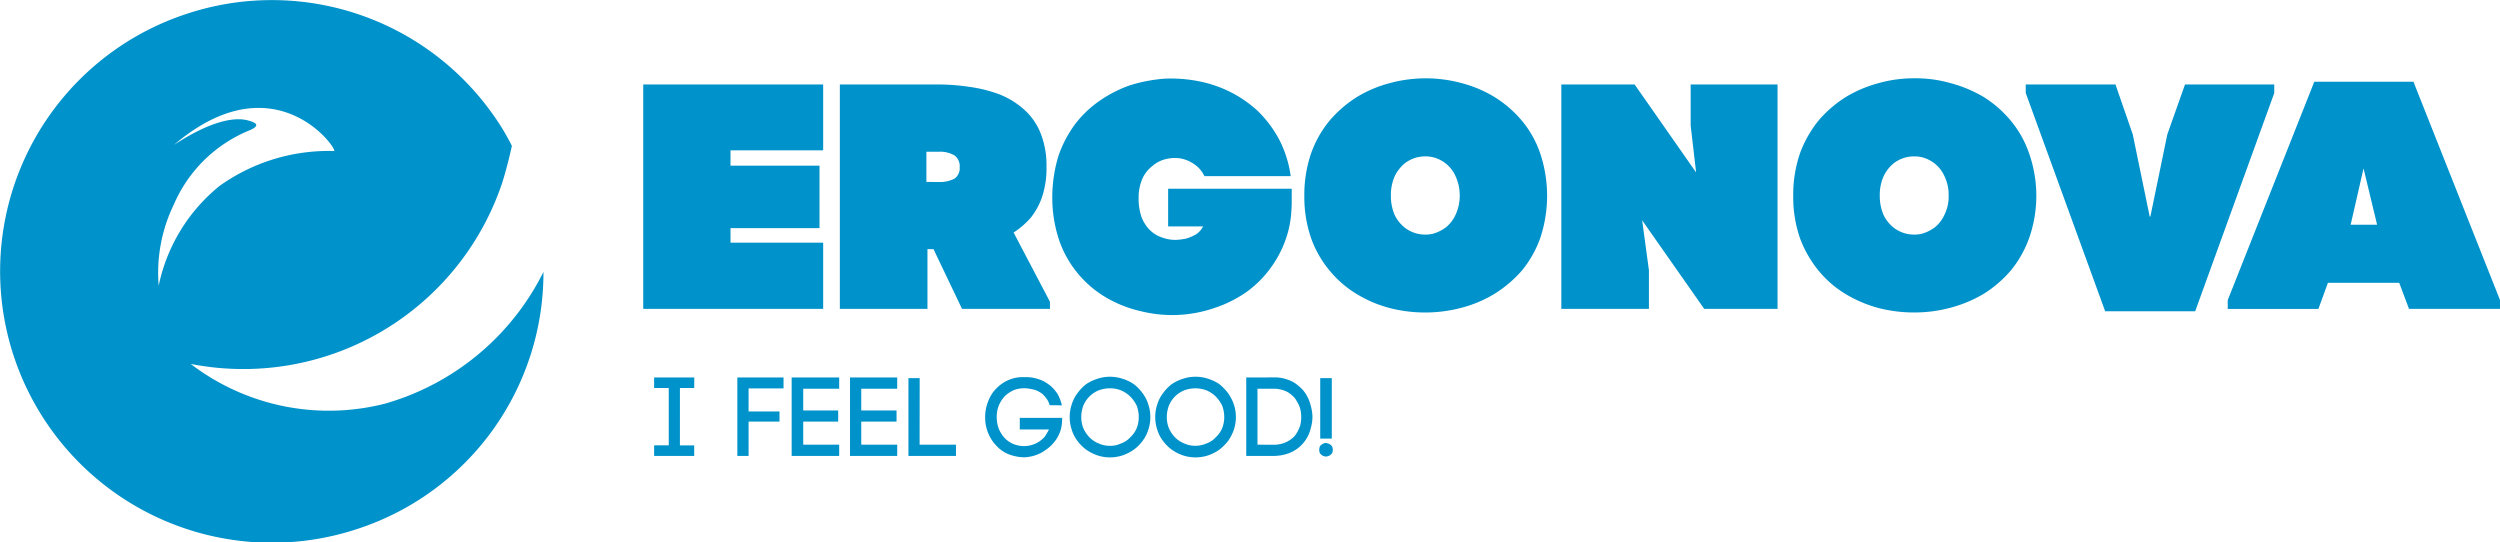 <svg xmlns="http://www.w3.org/2000/svg" viewBox="0 0 37.611 8.161" style="fill: #0092ca;">
						    <path class="cls-1" d="M11.227,2.206a4.074,4.074,0,0,1,4.638,1.476,3.462,3.462,0,0,1,.301.495c-.041.184-.087.368-.143.547A4.107,4.107,0,0,1,11.334,7.457a3.419,3.419,0,0,0,2.922.598,3.839,3.839,0,0,0,2.385-1.982,4.055,4.055,0,0,1-2.768,3.856A4.09,4.09,0,0,1,8.689,7.39,4.075,4.075,0,0,1,11.227,2.206Zm33.48,4.423h1.369v-.133L44.774,3.212H43.282L41.98,6.497v.133h1.364l.143-.393h1.073ZM44.023,4.515l.204.848h-.398Zm-2.533,2.15,1.19-3.284V3.253h-1.343l-.266.751-.255,1.236h-.01l-.255-1.236-.26-.751H38.941v.128l1.195,3.284Zm-4.745-1.742a.696.696,0,0,1,.056-.286.576.576,0,0,1,.148-.194.504.504,0,0,1,.204-.097.53.53,0,0,1,.22,0,.505.505,0,0,1,.347.291.622.622,0,0,1,.061.286.607.607,0,0,1-.061.286.518.518,0,0,1-.148.194.602.602,0,0,1-.199.097.53.53,0,0,1-.22,0,.504.504,0,0,1-.204-.097.555.555,0,0,1-.148-.189.722.722,0,0,1-.056-.291Zm-1.302.005a1.902,1.902,0,0,0,.102.638,1.707,1.707,0,0,0,.281.49,1.576,1.576,0,0,0,.409.352,1.927,1.927,0,0,0,.495.209,2.154,2.154,0,0,0,.541.066,2.089,2.089,0,0,0,.536-.071,1.961,1.961,0,0,0,.501-.209,1.798,1.798,0,0,0,.409-.352,1.646,1.646,0,0,0,.276-.49,1.924,1.924,0,0,0,0-1.267,1.555,1.555,0,0,0-.276-.495,1.701,1.701,0,0,0-.409-.358,1.961,1.961,0,0,0-.501-.209,1.887,1.887,0,0,0-.536-.072,1.947,1.947,0,0,0-.541.072,1.927,1.927,0,0,0-.495.209,1.798,1.798,0,0,0-.409.352,1.736,1.736,0,0,0-.281.495,1.924,1.924,0,0,0-.102.638Zm-2.273.368L34.104,6.629h1.103V3.253H33.9v.618l.082.705L33.057,3.253H31.954V6.629H33.272V6.047Zm-3.78-.373a.696.696,0,0,1,.056-.286.576.576,0,0,1,.148-.194.504.504,0,0,1,.204-.097.53.53,0,0,1,.22,0,.505.505,0,0,1,.347.291.695.695,0,0,1,.061.286.677.677,0,0,1-.061.286.518.518,0,0,1-.148.194.602.602,0,0,1-.199.097.53.53,0,0,1-.22,0,.504.504,0,0,1-.204-.097.555.555,0,0,1-.148-.189.721.721,0,0,1-.056-.291Zm-1.302.005a1.903,1.903,0,0,0,.102.638,1.597,1.597,0,0,0,.281.49,1.576,1.576,0,0,0,.409.352,1.854,1.854,0,0,0,.495.209,2.14,2.14,0,0,0,1.078-.005,1.855,1.855,0,0,0,.495-.209,1.824,1.824,0,0,0,.414-.352,1.646,1.646,0,0,0,.276-.49,2.014,2.014,0,0,0,0-1.267,1.555,1.555,0,0,0-.276-.495,1.725,1.725,0,0,0-.414-.358,1.854,1.854,0,0,0-.495-.209,2.066,2.066,0,0,0-1.078,0,1.854,1.854,0,0,0-.495.209,1.798,1.798,0,0,0-.409.352,1.623,1.623,0,0,0-.281.495,1.924,1.924,0,0,0-.102.638Zm-.189-.107H26.039v.567h.526a.322.322,0,0,1-.102.117.694.694,0,0,1-.153.066.897.897,0,0,1-.158.02.575.575,0,0,1-.204-.036.465.465,0,0,1-.179-.107.558.558,0,0,1-.128-.194.839.839,0,0,1-.046-.296.696.696,0,0,1,.056-.286.49.49,0,0,1,.153-.194.465.465,0,0,1,.199-.102.557.557,0,0,1,.225-.01.516.516,0,0,1,.204.087.441.441,0,0,1,.153.179H27.883a1.704,1.704,0,0,0-.174-.552,1.767,1.767,0,0,0-.317-.424,1.811,1.811,0,0,0-.419-.291,1.875,1.875,0,0,0-.485-.163,2.151,2.151,0,0,0-.511-.036,2.393,2.393,0,0,0-.506.097,1.902,1.902,0,0,0-.455.23,1.627,1.627,0,0,0-.373.352,1.759,1.759,0,0,0-.255.485,2.149,2.149,0,0,0-.092.618,2.024,2.024,0,0,0,.107.659,1.608,1.608,0,0,0,.715.858,1.832,1.832,0,0,0,.511.199,1.946,1.946,0,0,0,1.098-.046A1.838,1.838,0,0,0,27.219,6.374a1.601,1.601,0,0,0,.388-.398,1.642,1.642,0,0,0,.245-.541,1.799,1.799,0,0,0,.036-.209c.005-.066.01-.133.01-.199v-.204ZM22.402,4.719V4.265h.184a.426.426,0,0,1,.24.056.201.201,0,0,1,.077.174.195.195,0,0,1-.077.174.479.479,0,0,1-.24.051Zm.107,1.011.429.899h1.323V6.522l-.547-1.042a1.214,1.214,0,0,0,.26-.225,1.049,1.049,0,0,0,.174-.327,1.391,1.391,0,0,0,.061-.434,1.312,1.312,0,0,0-.092-.516.941.941,0,0,0-.25-.352,1.227,1.227,0,0,0-.368-.225,2.068,2.068,0,0,0-.449-.112,3.188,3.188,0,0,0-.495-.036H21.1V6.629h1.318V5.73Zm-4.367.899h2.707v-.996H19.455V5.414H20.794V4.474H19.455V4.244h1.394V3.253h-2.707Zm-7.289-.352a2.613,2.613,0,0,1,.914-1.497,2.823,2.823,0,0,1,1.721-.526c.092.02-.863-1.405-2.406-.092.633-.414.97-.409,1.113-.368.143.036.179.082.026.148a2.101,2.101,0,0,0-1.139,1.113,2.354,2.354,0,0,0-.23,1.221Z" transform="translate(-8.465 -1.982)"></path>

						    <path class="cls-2" d="M28.409,8.647a.071.071,0,0,0-.046.015.091.091,0,0,0-.041.036.158.158,0,0,0-.01.056.149.149,0,0,0,.01.046.138.138,0,0,0,.041.036c.01.01.031.01.046.015a.148.148,0,0,0,.056-.015.138.138,0,0,0,.041-.036.149.149,0,0,0,.01-.046A.158.158,0,0,0,28.506,8.698a.125.125,0,0,0-.097-.051Zm-.082-.976v.909H28.501V7.671Zm-1.113-.01V8.841h.419a.665.665,0,0,0,.209-.036.526.526,0,0,0,.158-.087.536.536,0,0,0,.184-.291.642.642,0,0,0,.026-.169.649.649,0,0,0-.026-.174.578.578,0,0,0-.066-.163.488.488,0,0,0-.117-.133.445.445,0,0,0-.158-.092.546.546,0,0,0-.209-.036Zm.169,1.011V7.83h.25a.45.45,0,0,1,.148.026.312.312,0,0,1,.112.066.296.296,0,0,1,.082.097A.447.447,0,0,1,28.026,8.131a.545.545,0,0,1,.015.128.503.503,0,0,1-.015.123.547.547,0,0,1-.051.112.28.28,0,0,1-.082.092.396.396,0,0,1-.112.061.45.45,0,0,1-.148.026ZM25.845,8.254a.595.595,0,0,0,.031.194.529.529,0,0,0,.087.169.605.605,0,0,0,.128.128.658.658,0,0,0,.169.087.586.586,0,0,0,.189.031.595.595,0,0,0,.194-.031.658.658,0,0,0,.169-.087.755.755,0,0,0,.128-.128.658.658,0,0,0,.087-.169.595.595,0,0,0,.031-.194.586.586,0,0,0-.031-.189.658.658,0,0,0-.087-.169.786.786,0,0,0-.128-.133.645.645,0,0,0-.169-.082.595.595,0,0,0-.194-.031.586.586,0,0,0-.189.031.644.644,0,0,0-.169.082.627.627,0,0,0-.128.133.529.529,0,0,0-.087.169.586.586,0,0,0-.031.189Zm.174,0a.49.49,0,0,1,.031-.169.422.422,0,0,1,.23-.23.479.479,0,0,1,.337,0,.464.464,0,0,1,.138.092.518.518,0,0,1,.097.138.49.49,0,0,1,.031.169.45.45,0,0,1-.031.169.394.394,0,0,1-.097.138.328.328,0,0,1-.138.092.415.415,0,0,1-.337,0,.408.408,0,0,1-.138-.092.464.464,0,0,1-.092-.138.45.45,0,0,1-.031-.169Zm-1.461,0a.595.595,0,0,0,.031.194.529.529,0,0,0,.087.169.605.605,0,0,0,.128.128.658.658,0,0,0,.169.087.586.586,0,0,0,.189.031.595.595,0,0,0,.194-.031.658.658,0,0,0,.169-.087.605.605,0,0,0,.128-.128.529.529,0,0,0,.087-.169.595.595,0,0,0,.031-.194.586.586,0,0,0-.031-.189.529.529,0,0,0-.087-.169.627.627,0,0,0-.128-.133.644.644,0,0,0-.169-.082.595.595,0,0,0-.194-.031.586.586,0,0,0-.189.031.644.644,0,0,0-.169.082.627.627,0,0,0-.128.133.529.529,0,0,0-.087.169.586.586,0,0,0-.031.189Zm.174,0a.49.49,0,0,1,.031-.169.422.422,0,0,1,.23-.23.49.49,0,0,1,.169-.031.45.45,0,0,1,.169.031.464.464,0,0,1,.138.092.518.518,0,0,1,.097.138.49.49,0,0,1,.031.169.45.45,0,0,1-.031.169.394.394,0,0,1-.097.138.328.328,0,0,1-.138.092.37.37,0,0,1-.169.036.401.401,0,0,1-.169-.036.408.408,0,0,1-.138-.092.464.464,0,0,1-.092-.138.45.45,0,0,1-.031-.169Zm-.291-.174a.682.682,0,0,0-.061-.163.593.593,0,0,0-.102-.123.64.64,0,0,0-.123-.082.668.668,0,0,0-.143-.046.627.627,0,0,0-.138-.01.542.542,0,0,0-.347.107.605.605,0,0,0-.128.128.644.644,0,0,0-.082.169.626.626,0,0,0-.031.199.612.612,0,0,0,.169.429.518.518,0,0,0,.184.128.687.687,0,0,0,.235.046.647.647,0,0,0,.133-.02.667.667,0,0,0,.128-.051.963.963,0,0,0,.117-.082.658.658,0,0,0,.097-.107.606.606,0,0,0,.066-.128h0a.521.521,0,0,0,.02-.077.861.861,0,0,0,.01-.128h-.638v.174h.439a.813.813,0,0,1-.066.112.431.431,0,0,1-.092.077.4.4,0,0,1-.107.046.389.389,0,0,1-.107.015.423.423,0,0,1-.163-.031.389.389,0,0,1-.133-.092.484.484,0,0,1-.087-.138.497.497,0,0,1-.031-.174.458.458,0,0,1,.031-.174.484.484,0,0,1,.087-.138.476.476,0,0,1,.133-.092.423.423,0,0,1,.163-.031.495.495,0,0,1,.117.015.298.298,0,0,1,.112.041.28.28,0,0,1,.092.082.286.286,0,0,1,.061.117Zm-2.14-.409H22.132V8.841h.715V8.672h-.547Zm-.879.654H21.953V8.157h-.531V7.83h.541V7.661h-.71V8.841h.71V8.672h-.541Zm-.873,0h.526V8.157h-.526V7.83h.541V7.661h-.715V8.841h.715V8.672h-.541Zm-.822,0h.465V8.172h-.465V7.825h.526V7.661h-.695V8.841h.169Zm-.817-.664H18.306v.158h.22v.863H18.306V8.841h.603V8.683h-.215V7.819h.215Z" transform="translate(-8.465 -1.982)"></path>
						</svg>